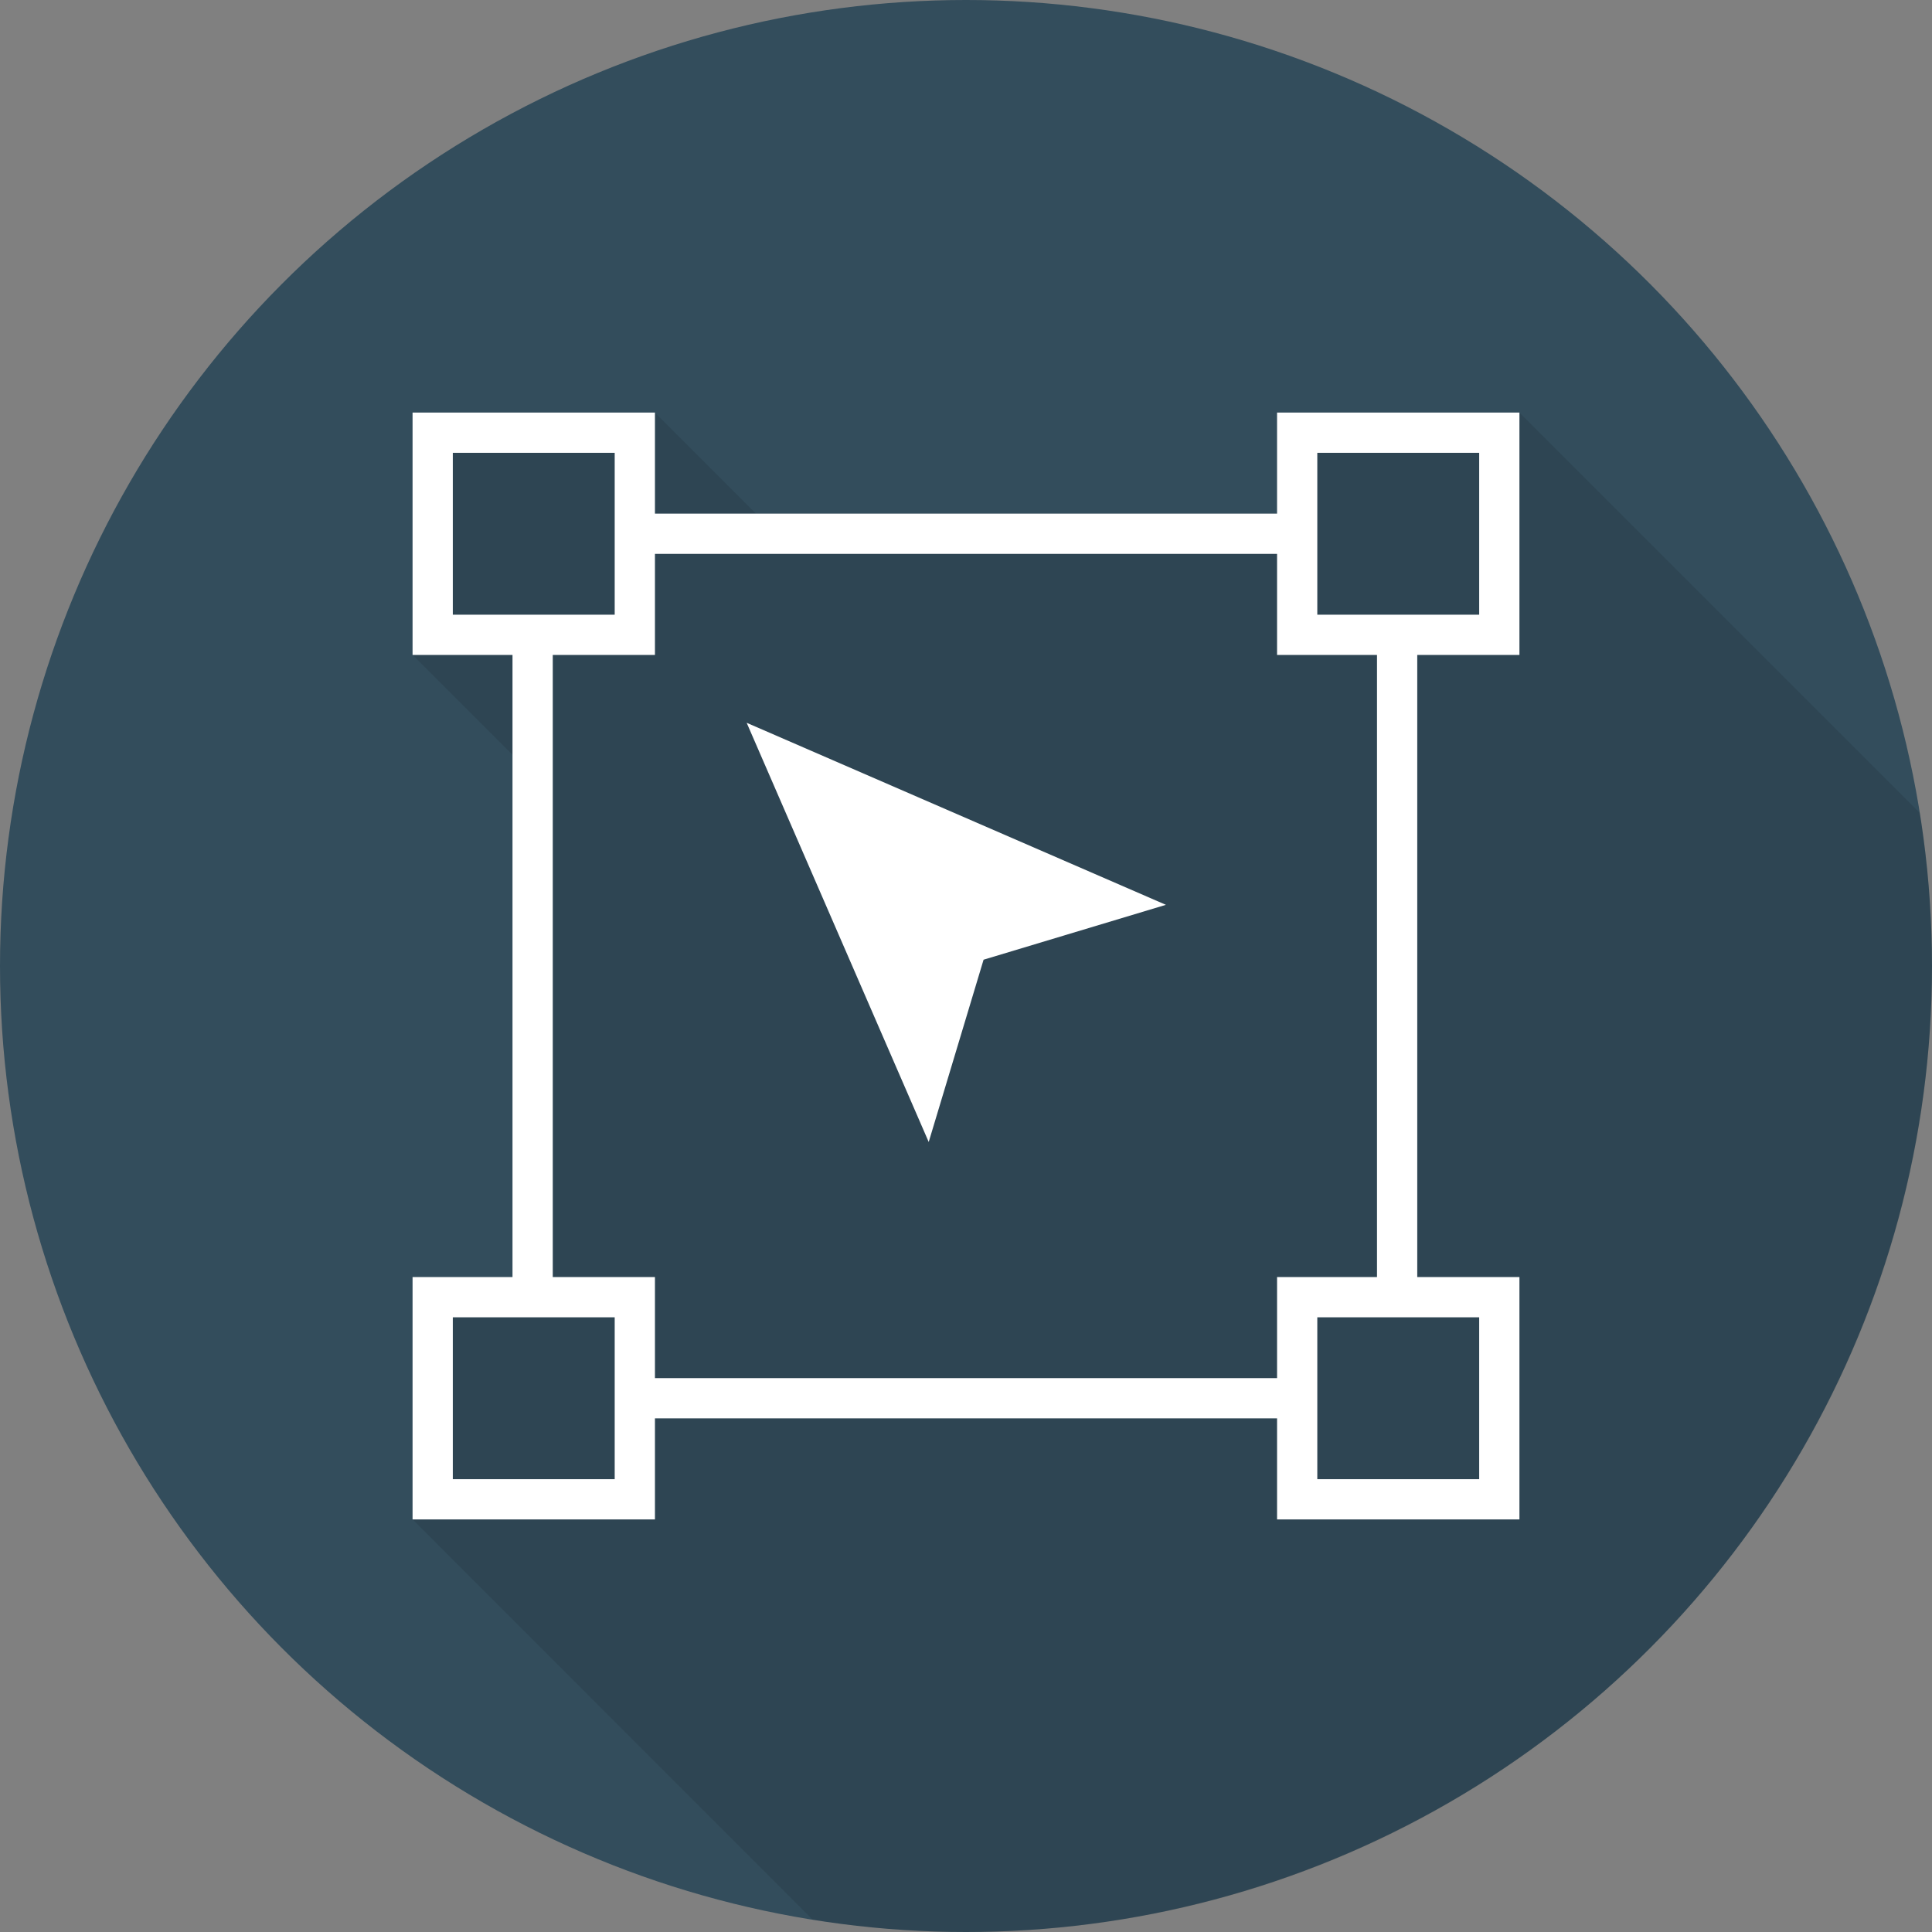 <?xml version="1.0" encoding="iso-8859-1"?>
<!-- Generator: Adobe Illustrator 19.0.0, SVG Export Plug-In . SVG Version: 6.00 Build 0)  -->
<svg xmlns="http://www.w3.org/2000/svg" xmlns:xlink="http://www.w3.org/1999/xlink" version="1.1" id="Capa_1" x="0px" y="0px" viewBox="0 0 384 384" style="enable-background:new 0 0 384 384;" xml:space="preserve">
<rect x="0" y="0" width="384" height="384" fill="#808080" stroke="none"/>
<circle style="fill:#334D5C;" cx="192" cy="192" r="192"/>
<path style="opacity:0.1;enable-background:new    ;" d="M384,192c0-10.357-0.845-20.514-2.424-30.426L302,81.997h-48.16v20.08  h-103.6l-20.08-20.08H82v48.16l19.88,19.88v103.8H82v48.16l79.541,79.573c9.923,1.582,20.09,2.43,30.459,2.43  C298.039,384,384,298.039,384,192z"/>
<g>
	<path style="fill:#FFFFFF;" d="M302,130.176V82h-48.176v20.087H130.176V82H82v48.176h19.865v123.648H82V302h48.176v-20.088h123.649   V302H302v-48.176h-20.31V130.176H302z M261.824,90H294v32.176h-32.176V90z M90,90h32.176v32.176H90V90z M122.176,294H90v-32.176   h32.176V294z M294,294h-32.176v-32.176H294V294z M273.69,253.824h-19.865v20.088H130.176v-20.088h-20.31V130.176h20.31v-20.088   h123.649v20.088h19.865V253.824z"/>
	<polygon style="fill:#FFFFFF;" points="231.729,179.841 195.494,190.747 184.588,226.982 148.406,143.659  "/>
</g>
<g>
</g>
<g>
</g>
<g>
</g>
<g>
</g>
<g>
</g>
<g>
</g>
<g>
</g>
<g>
</g>
<g>
</g>
<g>
</g>
<g>
</g>
<g>
</g>
<g>
</g>
<g>
</g>
<g>
</g>
</svg>
